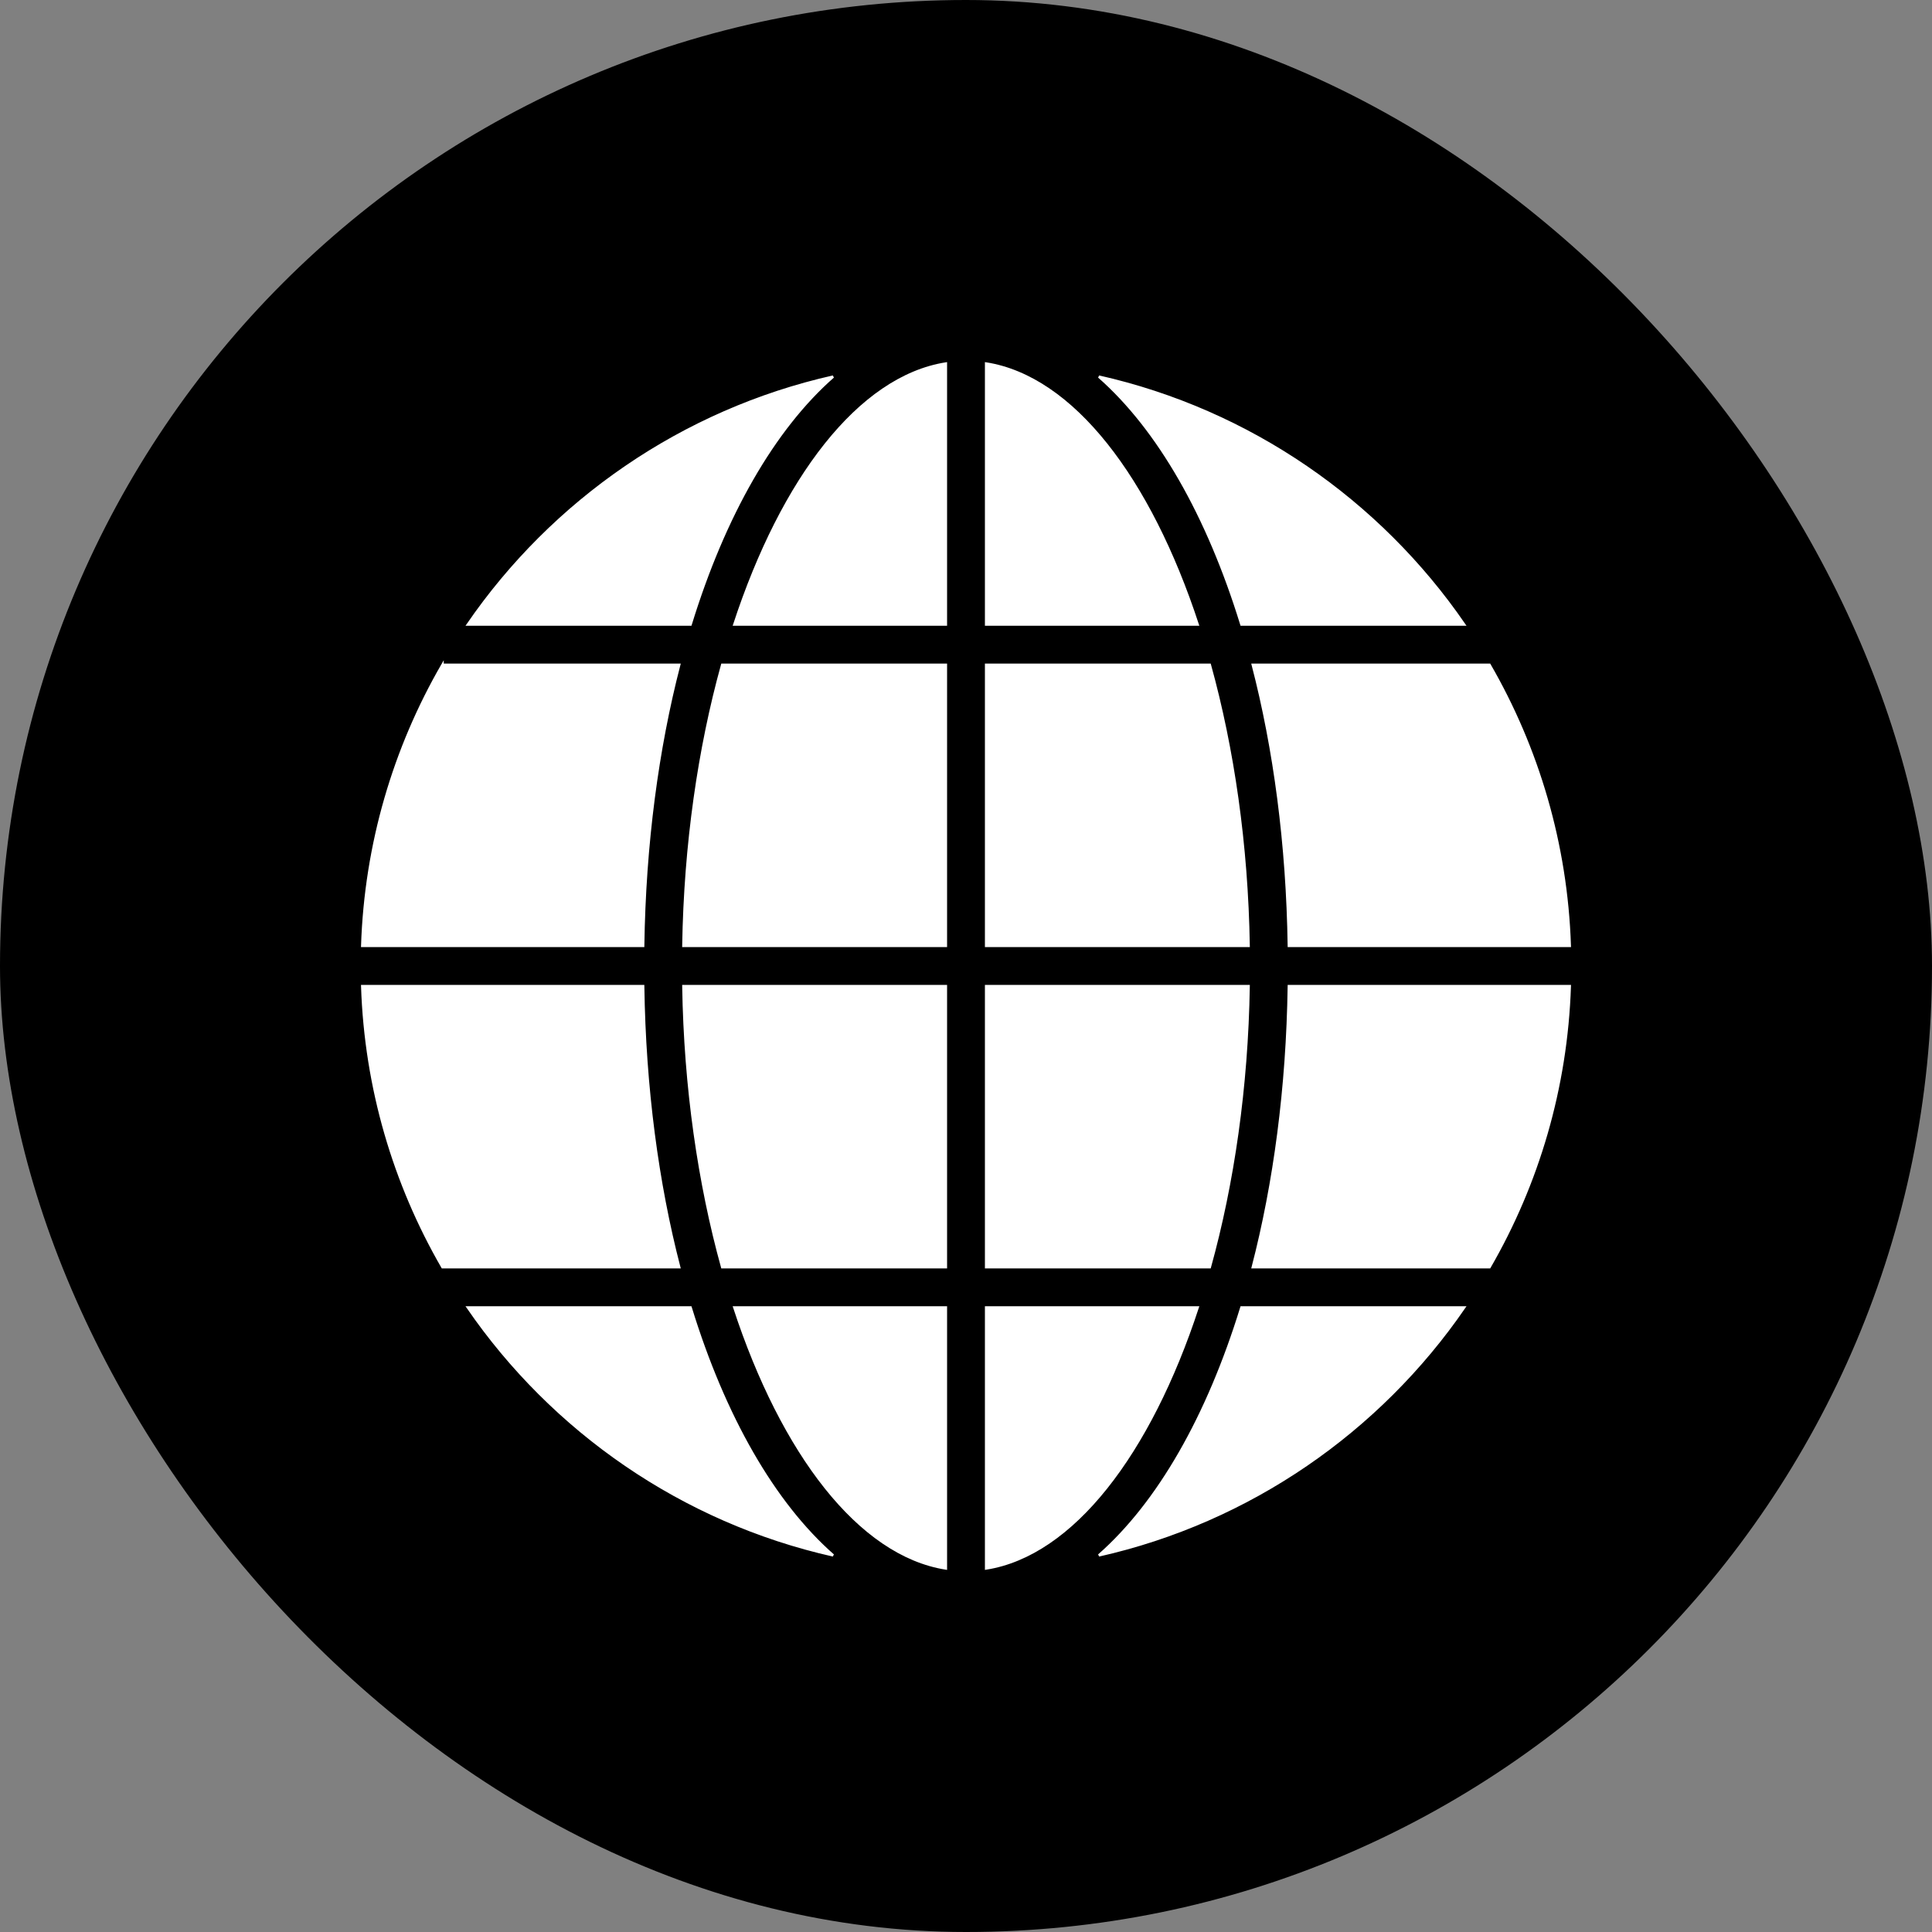 <!DOCTYPE svg PUBLIC "-//W3C//DTD SVG 1.1//EN" "http://www.w3.org/Graphics/SVG/1.1/DTD/svg11.dtd">
<!-- Uploaded to: SVG Repo, www.svgrepo.com, Transformed by: SVG Repo Mixer Tools -->
<svg fill="#ffffff" height="64px" width="64px" version="1.1" id="Layer_1" xmlns="http://www.w3.org/2000/svg" xmlns:xlink="http://www.w3.org/1999/xlink" viewBox="-147.46 -147.46 786.44 786.44" xml:space="preserve" stroke="#ffffff">
<rect x="-147.46" y="-147.46" width="786.44" height="786.44" fill="#808080" stroke="none"/>
<g id="SVGRepo_bgCarrier" stroke-width="0" transform="translate(0,0), scale(1)">
<rect x="-147.46" y="-147.46" width="786.44" height="786.44" rx="393.22" fill="#000000" strokewidth="0"/>
</g>
<g id="SVGRepo_tracerCarrier" stroke-linecap="round" stroke-linejoin="round" stroke="#CCCCCC" stroke-width="0.983"/>
<g id="SVGRepo_iconCarrier"> <g> <g> <path d="M344.995,123.16h-91.036v114.401h106.833C360.121,196.302,354.427,157.255,344.995,123.16z"/> </g> </g> <g> <g> <path d="M151.466,106.762h86.094V0.52C202.37,6.113,170.988,47.248,151.466,106.762z"/> </g> </g> <g> <g> <path d="M146.525,123.16c-9.432,34.095-15.127,73.142-15.797,114.401h106.833V123.16H146.525z"/> </g> </g> <g> <g> <path d="M253.959,0.52v106.242h86.094C320.532,47.248,289.151,6.113,253.959,0.52z"/> </g> </g> <g> <g> <path d="M114.329,253.959H0c1.371,41.553,13.086,80.511,32.666,114.409h96.343C120.145,334.208,114.94,295.441,114.329,253.959z"/> </g> </g> <g> <g> <path d="M299.86,5.861c24.2,21.254,44.352,56.478,58.022,100.901h90.663C413.979,56.49,361.229,19.695,299.86,5.861z"/> </g> </g> <g> <g> <path d="M32.661,123.161v-0.001C13.084,157.056,1.371,196.011,0,237.562h114.329c0.611-41.479,5.815-80.243,14.678-114.401H32.661 z"/> </g> </g> <g> <g> <path d="M377.191,253.959c-0.611,41.482-5.816,80.249-14.68,114.409h96.343c19.581-33.898,31.295-72.856,32.666-114.409H377.191z"/> </g> </g> <g> <g> <path d="M130.728,253.959c0.67,41.262,6.366,80.312,15.799,114.409h91.033V253.959H130.728z"/> </g> </g> <g> <g> <path d="M133.64,384.766H42.98c34.568,50.269,87.315,87.061,148.68,100.894C167.462,464.407,147.31,429.186,133.64,384.766z"/> </g> </g> <g> <g> <path d="M357.88,384.766c-13.67,44.42-33.821,79.642-58.019,100.894c61.366-13.832,114.113-50.625,148.68-100.894H357.88z"/> </g> </g> <g> <g> <path d="M42.975,106.762h90.663c13.67-44.423,33.821-79.647,58.022-100.901C130.291,19.695,77.542,56.49,42.975,106.762z"/> </g> </g> <g> <g> <path d="M253.959,384.766V491c35.191-5.593,66.571-46.724,86.092-106.234H253.959z"/> </g> </g> <g> <g> <path d="M151.469,384.766c19.522,59.51,50.902,100.642,86.092,106.234V384.766H151.469z"/> </g> </g> <g> <g> <path d="M253.959,253.959v114.409h91.034c9.433-34.097,15.128-73.147,15.799-114.409H253.959z"/> </g> </g> <g> <g> <path d="M458.858,123.16h-96.346c8.863,34.158,14.067,72.922,14.678,114.401h114.33 C490.149,196.011,478.436,157.056,458.858,123.16z"/> </g> </g> </g>
</svg>
